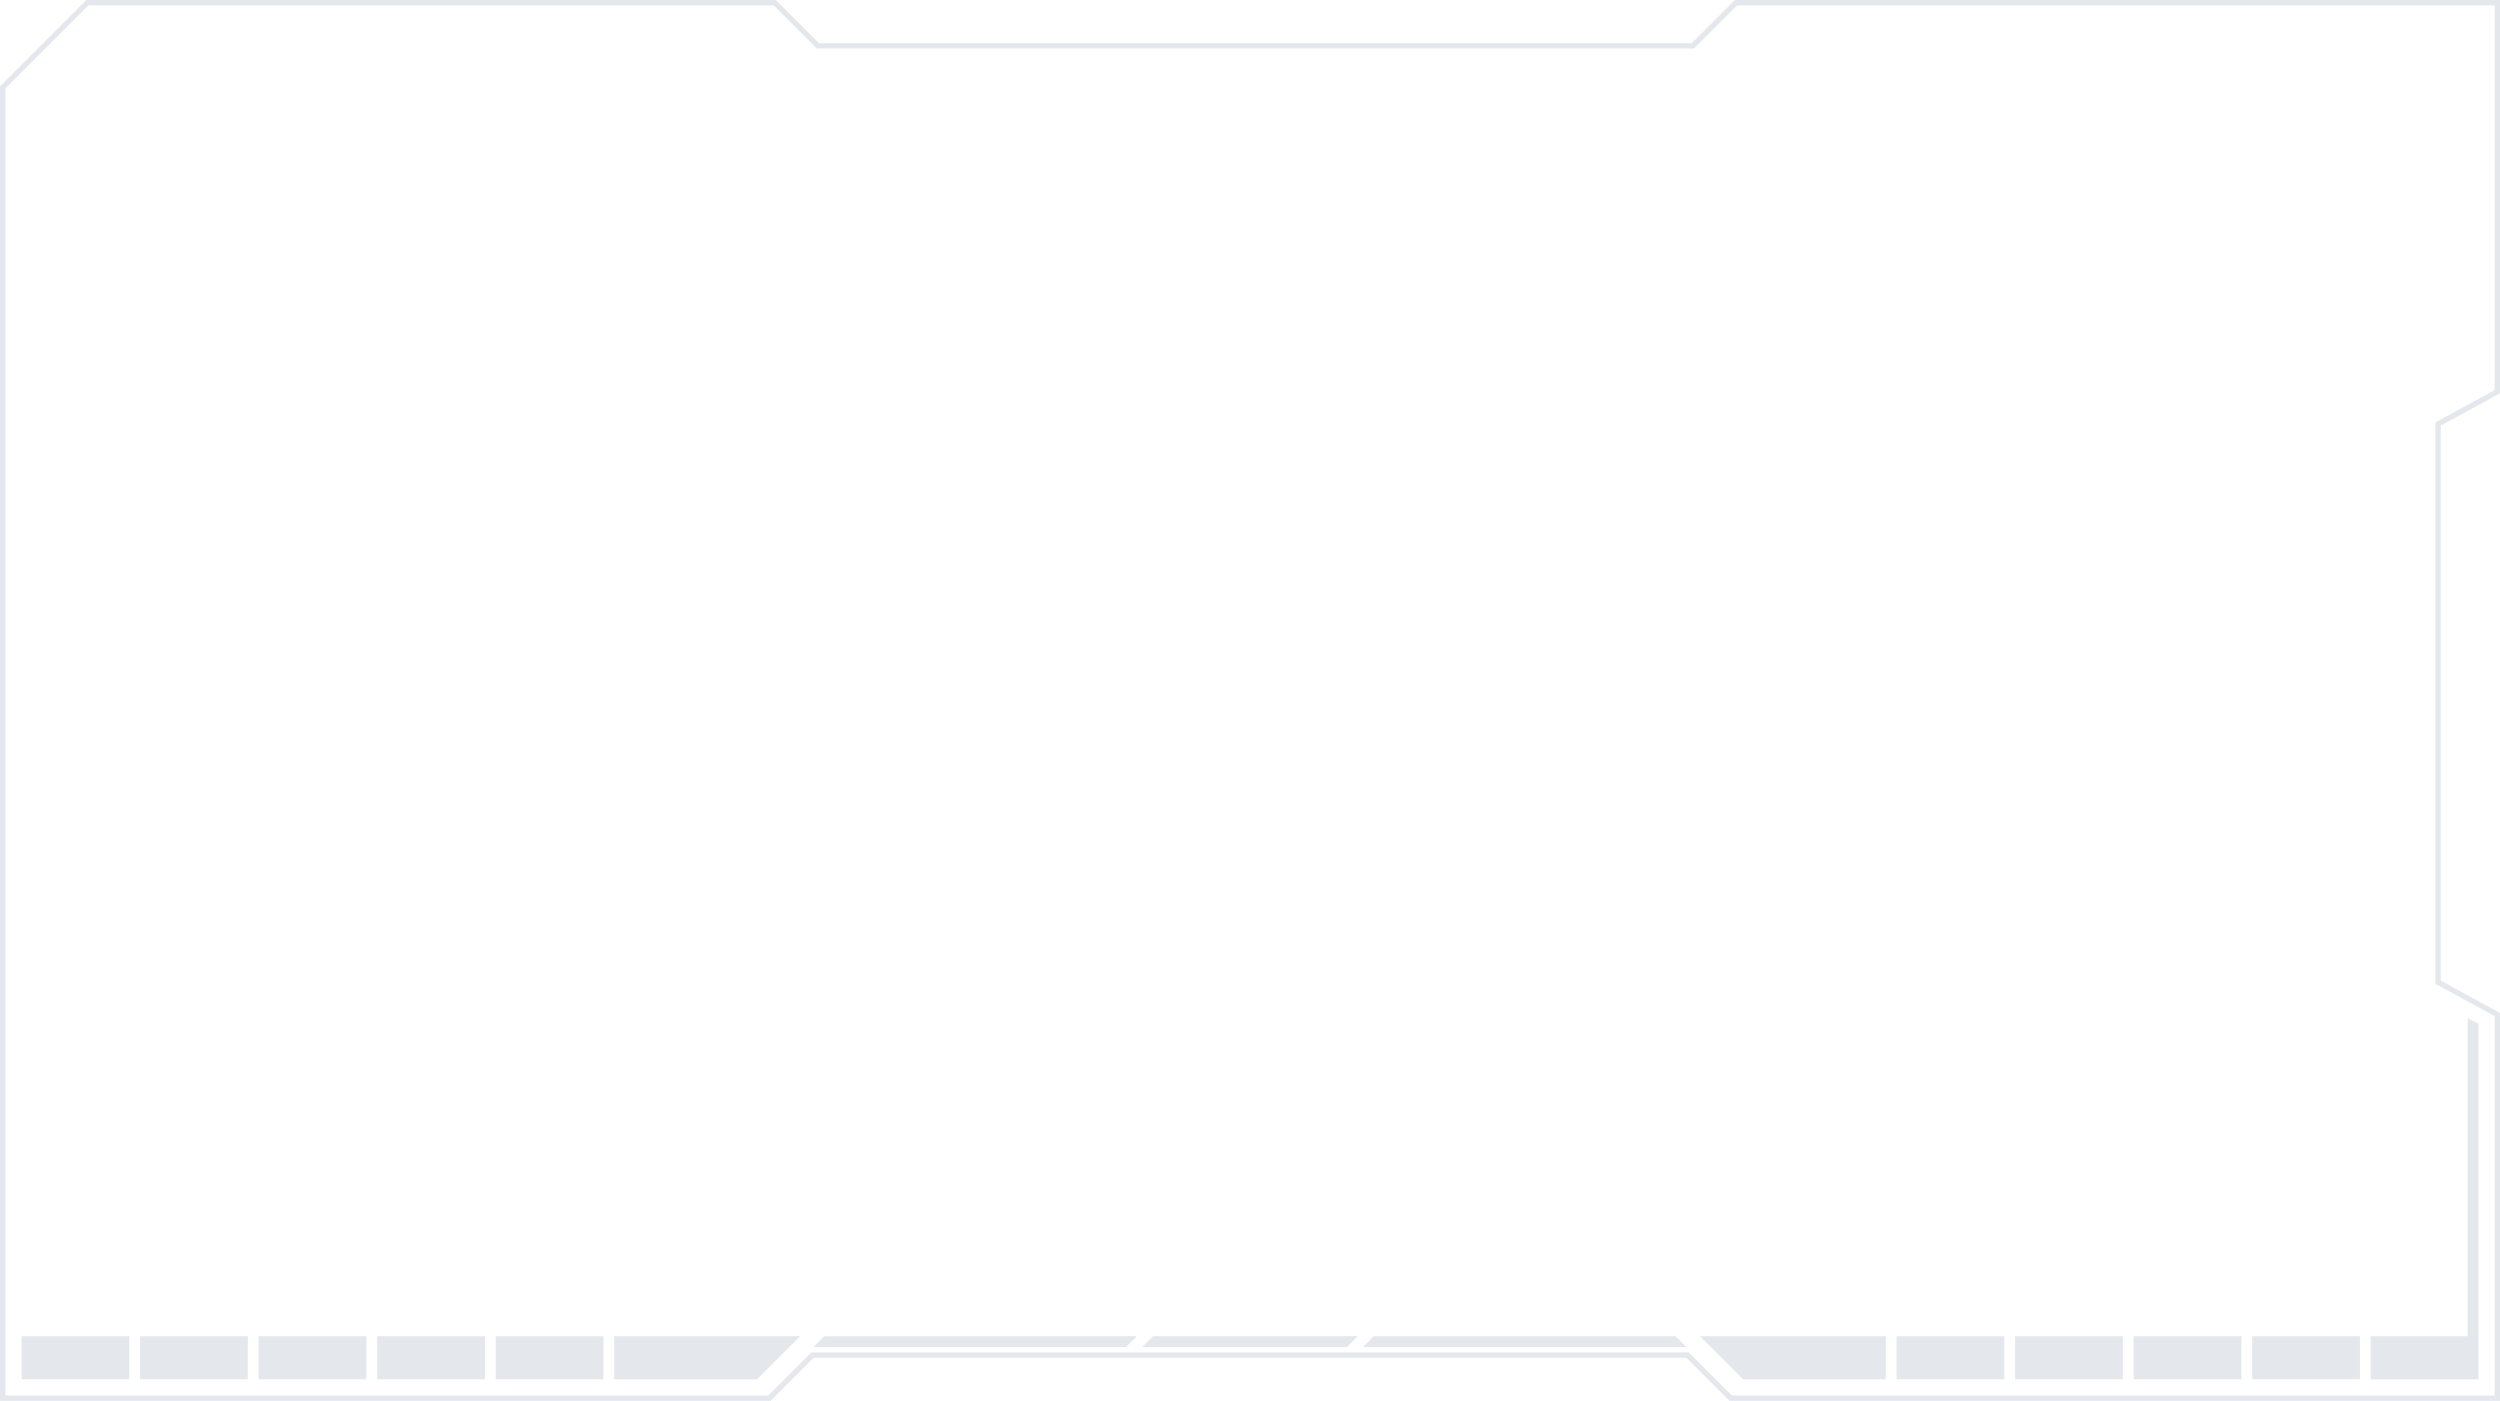 <svg width="464" height="260" viewBox="0 0 464 260" fill="none" xmlns="http://www.w3.org/2000/svg">
<path d="M153 248H211L209 250H151L153 248Z" fill="#E4E8EC"/>
<path d="M252 248H214L212 250H250L252 248Z" fill="#E4E8EC"/>
<path d="M255 248H311L313 250H253L255 248Z" fill="#E4E8EC"/>
<path d="M148.5 248H114V256H140.5L148.5 248Z" fill="#E4E8EC"/>
<path d="M112 248H92V256H112V248Z" fill="#E4E8EC"/>
<path d="M70 248H90V256H70V248Z" fill="#E4E8EC"/>
<path d="M68 248H48V256H68V248Z" fill="#E4E8EC"/>
<path d="M26 248H46V256H26V248Z" fill="#E4E8EC"/>
<path d="M24 248H4V256H24V248Z" fill="#E4E8EC"/>
<path d="M315.5 248H350V256H323.5L315.5 248Z" fill="#E4E8EC"/>
<path d="M352 248H372V256H352V248Z" fill="#E4E8EC"/>
<path d="M394 248H374V256H394V248Z" fill="#E4E8EC"/>
<path d="M396 248H416V256H396V248Z" fill="#E4E8EC"/>
<path d="M438 248H418V256H438V248Z" fill="#E4E8EC"/>
<path d="M440 248L458 248V189L460 190V256H440V248Z" fill="#E4E8EC"/>
<path fill-rule="evenodd" clip-rule="evenodd" d="M152 8L144 0H16L0 16V260H143L151 252H313L321 260H464V188L453 182V79L464 73V0H322L314 8H152ZM322.414 1L314.414 9H151.586L143.586 1H16.414L1 16.414V259H142.586L150.586 251H313.414L321.414 259H463V188.594L452 182.594V78.406L463 72.406V1H322.414Z" fill="#E4E8EC"/>
</svg>
